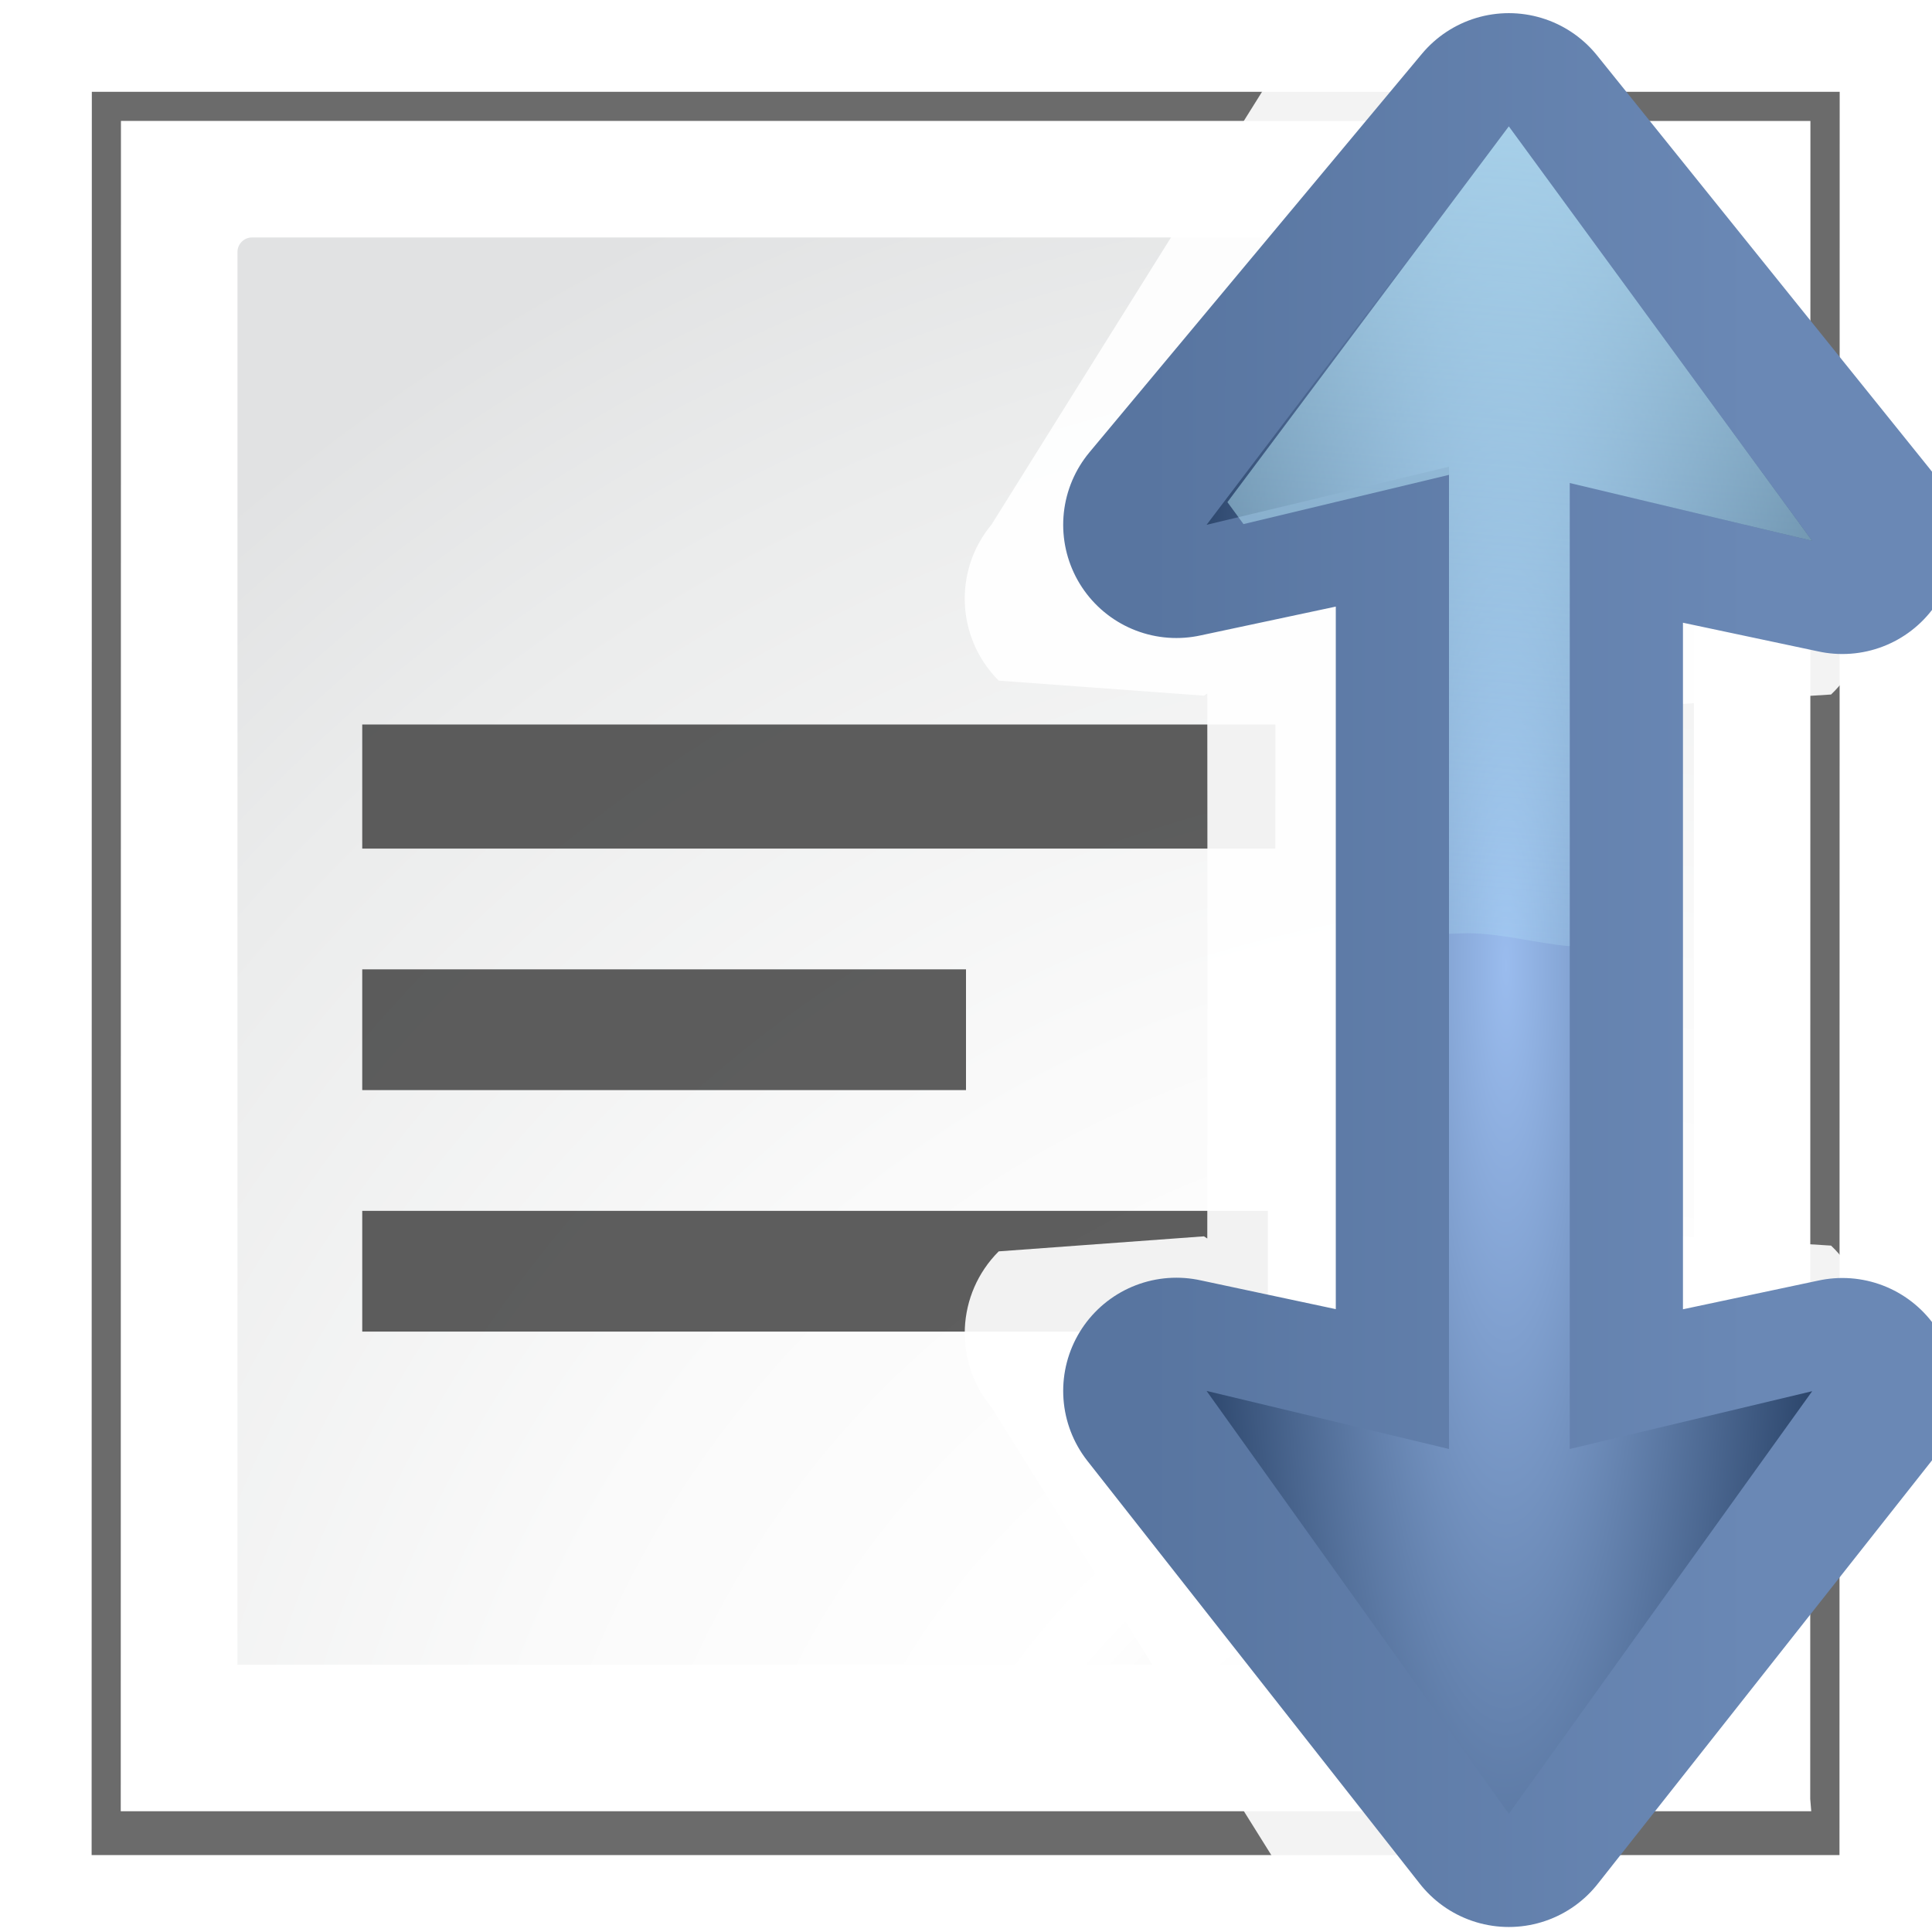 <?xml version="1.0" encoding="UTF-8" standalone="no"?>
<svg
   xmlns:dc="http://purl.org/dc/elements/1.1/"
   xmlns:cc="http://creativecommons.org/ns#"
   xmlns:rdf="http://www.w3.org/1999/02/22-rdf-syntax-ns#"
   xmlns:svg="http://www.w3.org/2000/svg"
   xmlns="http://www.w3.org/2000/svg"
   xmlns:xlink="http://www.w3.org/1999/xlink"
   xmlns:sodipodi="http://sodipodi.sourceforge.net/DTD/sodipodi-0.dtd"
   xmlns:inkscape="http://www.inkscape.org/namespaces/inkscape"
   height="128"
   width="128"
   version="1.1"
   id="svg61"
   sodipodi:docname="sc_alignverticalcenter.svg"
   inkscape:export-filename="/home/rizmut/Dokumen/Rizmut/Github/libreoffice-style-karasa-jaga/build/images_karasa_jaga/cmd/sc_alignverticalcenter.png"
   inkscape:export-xdpi="12"
   inkscape:export-ydpi="12"
   inkscape:version="0.92.3 (unknown)">
  <defs
     id="defs65">
    <radialGradient
       inkscape:collect="always"
       xlink:href="#c"
       id="radialGradient1004"
       gradientUnits="userSpaceOnUse"
       gradientTransform="matrix(-1.241,-8.7451536e-4,0.004,-6.062,222.373,555.549)"
       cx="99.051"
       cy="81.079"
       fx="99.051"
       fy="81.079"
       r="22.437" />
    <linearGradient
       inkscape:collect="always"
       xlink:href="#e"
       id="linearGradient1007"
       gradientUnits="userSpaceOnUse"
       gradientTransform="translate(-8,-32)"
       x1="83.896"
       y1="82.186"
       x2="124.05"
       y2="82.186" />
  </defs>
  <sodipodi:namedview
     pagecolor="#ffffff"
     bordercolor="#666666"
     borderopacity="1"
     objecttolerance="10"
     gridtolerance="10"
     guidetolerance="10"
     inkscape:pageopacity="0"
     inkscape:pageshadow="2"
     inkscape:window-width="1280"
     inkscape:window-height="738"
     id="namedview63"
     showgrid="true"
     inkscape:zoom="1.84375"
     inkscape:cx="77.505191"
     inkscape:cy="-14.660576"
     inkscape:window-x="0"
     inkscape:window-y="0"
     inkscape:window-maximized="1"
     inkscape:current-layer="svg61">
    <inkscape:grid
       type="xygrid"
       id="grid877"
       spacingx="8"
       spacingy="8"
       empspacing="1" />
  </sodipodi:namedview>
  <filter
     id="a">
    <feGaussianBlur
       stdDeviation="2.079"
       id="feGaussianBlur2" />
  </filter>
  <radialGradient
     id="b"
     cx="108"
     cy="128.54"
     gradientTransform="matrix(.965 0 0 .965 -1.636 11.875)"
     gradientUnits="userSpaceOnUse"
     r="139.559">
    <stop
       offset="0"
       stop-color="#b7b8b9"
       id="stop5" />
    <stop
       offset=".189"
       stop-color="#ececec"
       id="stop7" />
    <stop
       offset=".257"
       stop-color="#fafafa"
       id="stop9" />
    <stop
       offset=".301"
       stop-color="#fff"
       id="stop11" />
    <stop
       offset=".531"
       stop-color="#fafafa"
       id="stop13" />
    <stop
       offset=".845"
       stop-color="#ebecec"
       id="stop15" />
    <stop
       offset="1"
       stop-color="#e1e2e3"
       id="stop17" />
  </radialGradient>
  <radialGradient
     id="c"
     cx="103.336"
     cy="81.052"
     gradientTransform="matrix(-0.895,-0.02,0.073,-3.209,182.567,326.189)"
     gradientUnits="userSpaceOnUse"
     r="22.437"
     fx="103.336"
     fy="81.052">
    <stop
       offset="0"
       stop-color="#9abcee"
       id="stop20" />
    <stop
       offset="1"
       stop-color="#092042"
       id="stop22" />
  </radialGradient>
  <linearGradient
     id="d"
     gradientUnits="userSpaceOnUse"
     x1="112"
     x2="104"
     y1="112"
     y2="16"
     gradientTransform="matrix(1,0,0,-1,-8,96)">
    <stop
       offset="0"
       stop-color="#bfe7ff"
       id="stop25" />
    <stop
       offset="1"
       stop-color="#bff9ff"
       stop-opacity="0"
       id="stop27" />
  </linearGradient>
  <linearGradient
     id="e"
     gradientUnits="userSpaceOnUse"
     x1="83.896"
     x2="124.05"
     y1="82.186"
     y2="82.186"
     gradientTransform="translate(-8,-32)">
    <stop
       offset="0"
       stop-color="#001331"
       id="stop30"
       style="stop-color:#5875a0;stop-opacity:1" />
    <stop
       offset="1"
       stop-color="#293e63"
       id="stop32"
       style="stop-color:#6a88b5;stop-opacity:1" />
  </linearGradient>
  <path
     d="m6 6-.014 121.058h120l.014-121.058z"
     filter="url(#a)"
     opacity=".758"
     transform="matrix(.965 0 0 .965 .294 .293)"
     id="path35" />
  <path
     d="m8.013 8.012-.013 111.988h112l-.068-.814.013-111.173z"
     fill="#fff"
     stroke-width=".965"
     id="path37" />
  <path
     d="m16.698 15.732c-.532 0-.965.433-.965.965v93.598h95.287c1.121.034 1.206-1.544 1.206-1.779v-91.819c0-.531-.432-.965-.965-.965z"
     fill="url(#b)"
     stroke-width=".965"
     id="path39" />
  <g
     transform="translate(0,0.222)"
     id="g47"
     style="fill:#404040;fill-opacity:0.839">
    <path
       d="m 24,88 v -8 h 60 v 8 z"
       id="path41"
       inkscape:connector-curvature="0" />
    <path
       d="M 24,56 V 47.778 H 84.495 V 56 Z"
       id="path43"
       inkscape:connector-curvature="0" />
    <path
       d="m 24,72 v -8 h 40 v 8 z"
       id="path45"
       inkscape:connector-curvature="0" />
  </g>
  <path
     style="fill:#ffffff;fill-opacity:0.915;fill-rule:evenodd"
     d="M 95.773,0.697 C 93.561,0.751 87.177,0.946 85.76,2.646 L 65.693,34.75 c -2.541,3.052 -2.335,7.537 0.475,10.344 L 79.766,46.09 79.986,45.945 80,64 79.986,82.055 79.766,81.91 66.168,82.906 C 63.359,85.713 63.152,90.198 65.693,93.25 l 20.066,32.104 c 1.417,1.701 7.801,2.434 10.014,2.488 2.342,0.058 4.552,-0.957 6.053,-2.756 l 20.088,-32.084 c 2.591,-3.105 2.328,-7.687 -0.6,-10.477 l -13.645,-0.863 -0.012,-17.393 0.012,-17.393 13.645,-0.863 c 2.928,-2.79 3.19,-7.371 0.6,-10.477 L 101.826,3.453 C 100.325,1.654 98.116,0.64 95.773,0.697 Z"
     id="path49"
     inkscape:connector-curvature="0"
     sodipodi:nodetypes="ccccccccccccccccccccccc" />
  <path
     style="opacity:1;fill:none;stroke:url(#linearGradient1007);stroke-width:15;stroke-linecap:round;stroke-linejoin:round;stroke-miterlimit:4;stroke-dasharray:none"
     d="M 99.963,8.371 77.939,34.77 96,30.922 v 0.539 64 V 96 L 77.939,92.152 99.963,120.168 122.062,92.17 104,96 V 32 l 18.062,3.83 z"
     id="path51"
     inkscape:connector-curvature="0"
     sodipodi:nodetypes="ccccccccccccc" />
  <path
     style="fill:url(#radialGradient1004);fill-rule:evenodd"
     d="M 99.963,8.371 79.939,34.77 96,30.922 v 0.539 64 V 96 L 79.939,92.152 99.963,120.168 120.062,92.17 104,96 V 32 l 16.062,3.83 z"
     id="path53"
     inkscape:connector-curvature="0"
     sodipodi:nodetypes="ccccccccccccc" />
  <path
     inkscape:connector-curvature="0"
     id="path55"
     d="M 99.963,8.371 81.32,33.268 82.385,34.723 96,31.461 v 30.406 c 0.411,-0.016 0.821,-0.03 1.232,-0.039 2.266,0.012 4.496,0.66 6.738,0.857 0.009,-0.011 0.02,-0.021 0.029,-0.031 V 32 l 16.062,3.83 z"
     style="fill:url(#d);fill-rule:evenodd"
     sodipodi:nodetypes="ccccccccccc" />
</svg>
